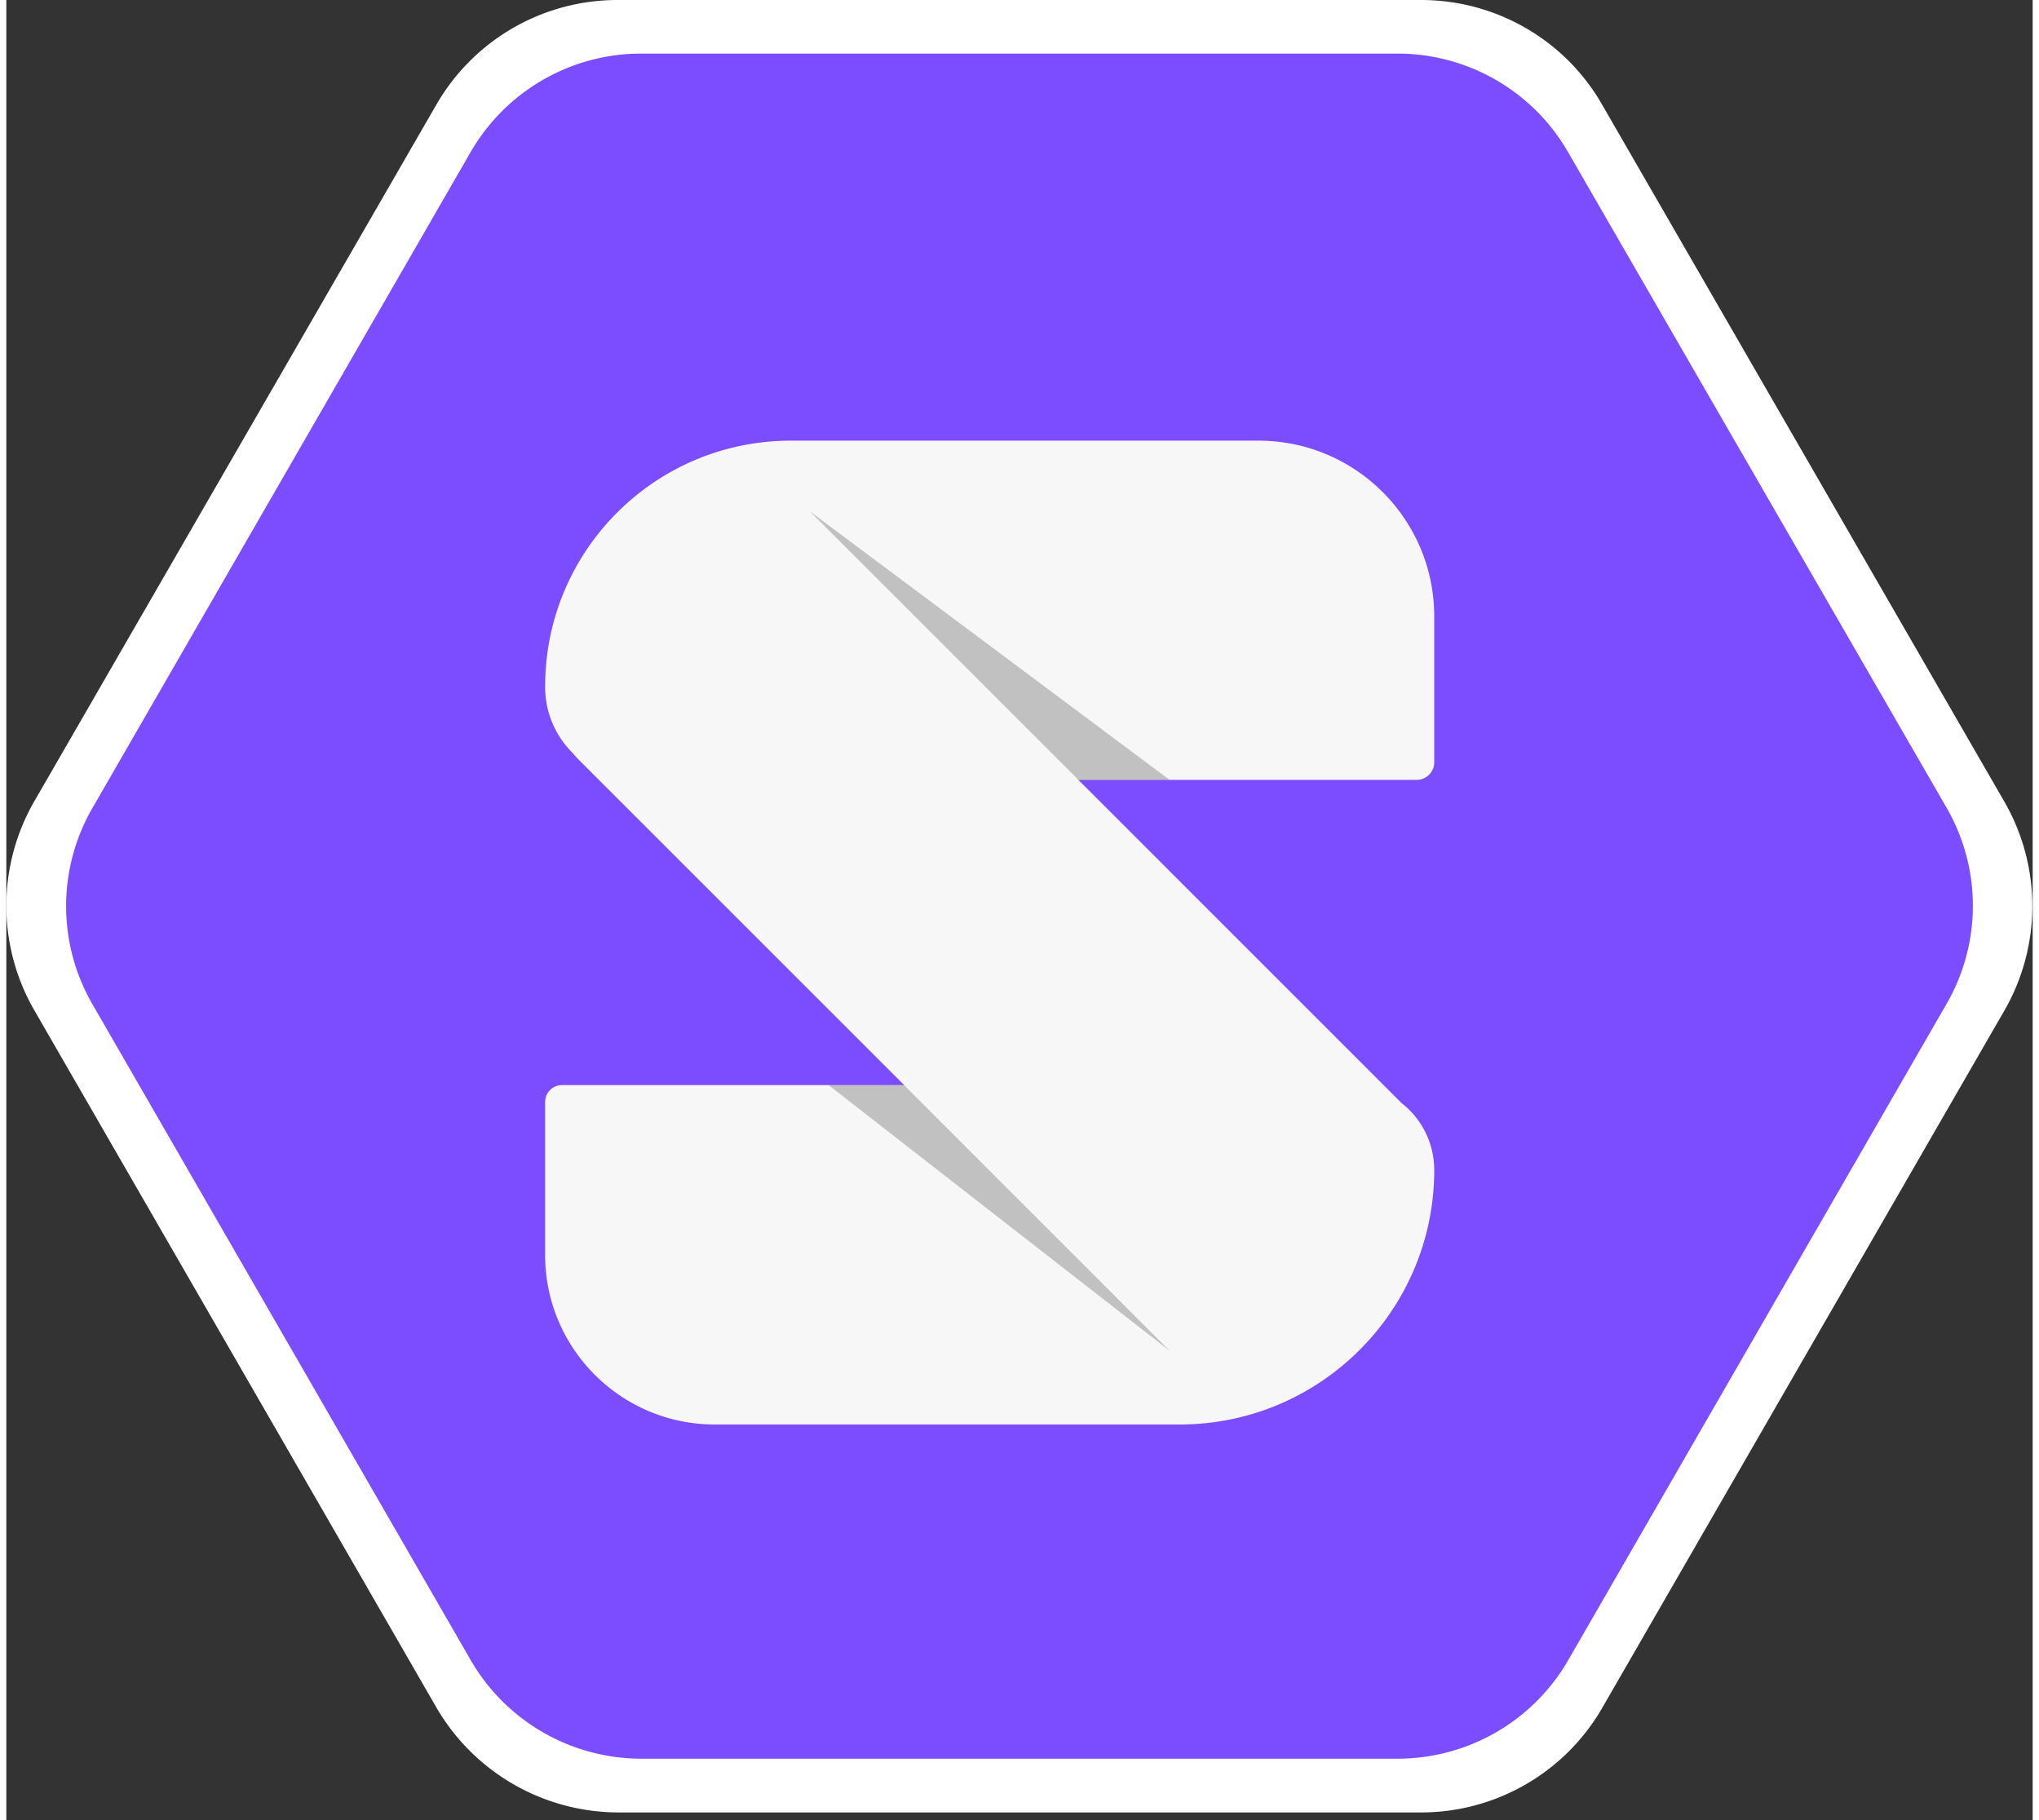 <svg xmlns="http://www.w3.org/2000/svg" width="1.12em" height="1em" viewBox="0 0 256 230"><rect x="0" y="0" width="256" height="230" fill="#333333" stroke="none"/><path fill="#FFF" d="m54.335 215.771l-50.808-88.12a26.44 26.44 0 0 1 0-26.383l50.808-88.054A26.41 26.41 0 0 1 77.192 0h101.55c9.427 0 18.178 5.029 22.858 13.214l50.83 88.098a26.44 26.44 0 0 1 0 26.383l-50.808 88.12a26.41 26.41 0 0 1-22.857 13.214H77.257a26.64 26.64 0 0 1-22.922-13.258"/><path fill="#7C4DFF" d="m58.667 209.785l-47.783-82.873a24.78 24.78 0 0 1 0-24.817L58.667 19.2A24.88 24.88 0 0 1 80.196 6.77h95.565c8.86 0 17.088 4.724 21.529 12.43l47.826 82.852a24.78 24.78 0 0 1 0 24.816l-47.804 82.939a24.88 24.88 0 0 1-21.53 12.43H80.24a24.92 24.92 0 0 1-21.572-12.452"/><path fill="#F7F7F7" d="M71.572 95.174a11.7 11.7 0 0 1-3.501-8.426c0-17.175 13.91-31.085 31.085-31.064h59.037c12.256 0 22.204 9.949 22.204 22.204v18.439c0 1.219-.98 2.22-2.22 2.22h-42.742l40.609 40.62q.096.097.19.196a10.72 10.72 0 0 1 4.163 8.49c0 17.742-14.41 32.152-32.152 32.152H89.49c-11.82 0-21.442-9.6-21.42-21.464v-19.287c0-1.153.914-2.133 2.133-2.133h43.233L72.424 96.11a13 13 0 0 1-.852-.935"/><path fill="#444" d="m146.961 170.688l-43.081-33.567h9.535zM101.507 64.61l33.938 33.937h11.516z" opacity=".3"/></svg>